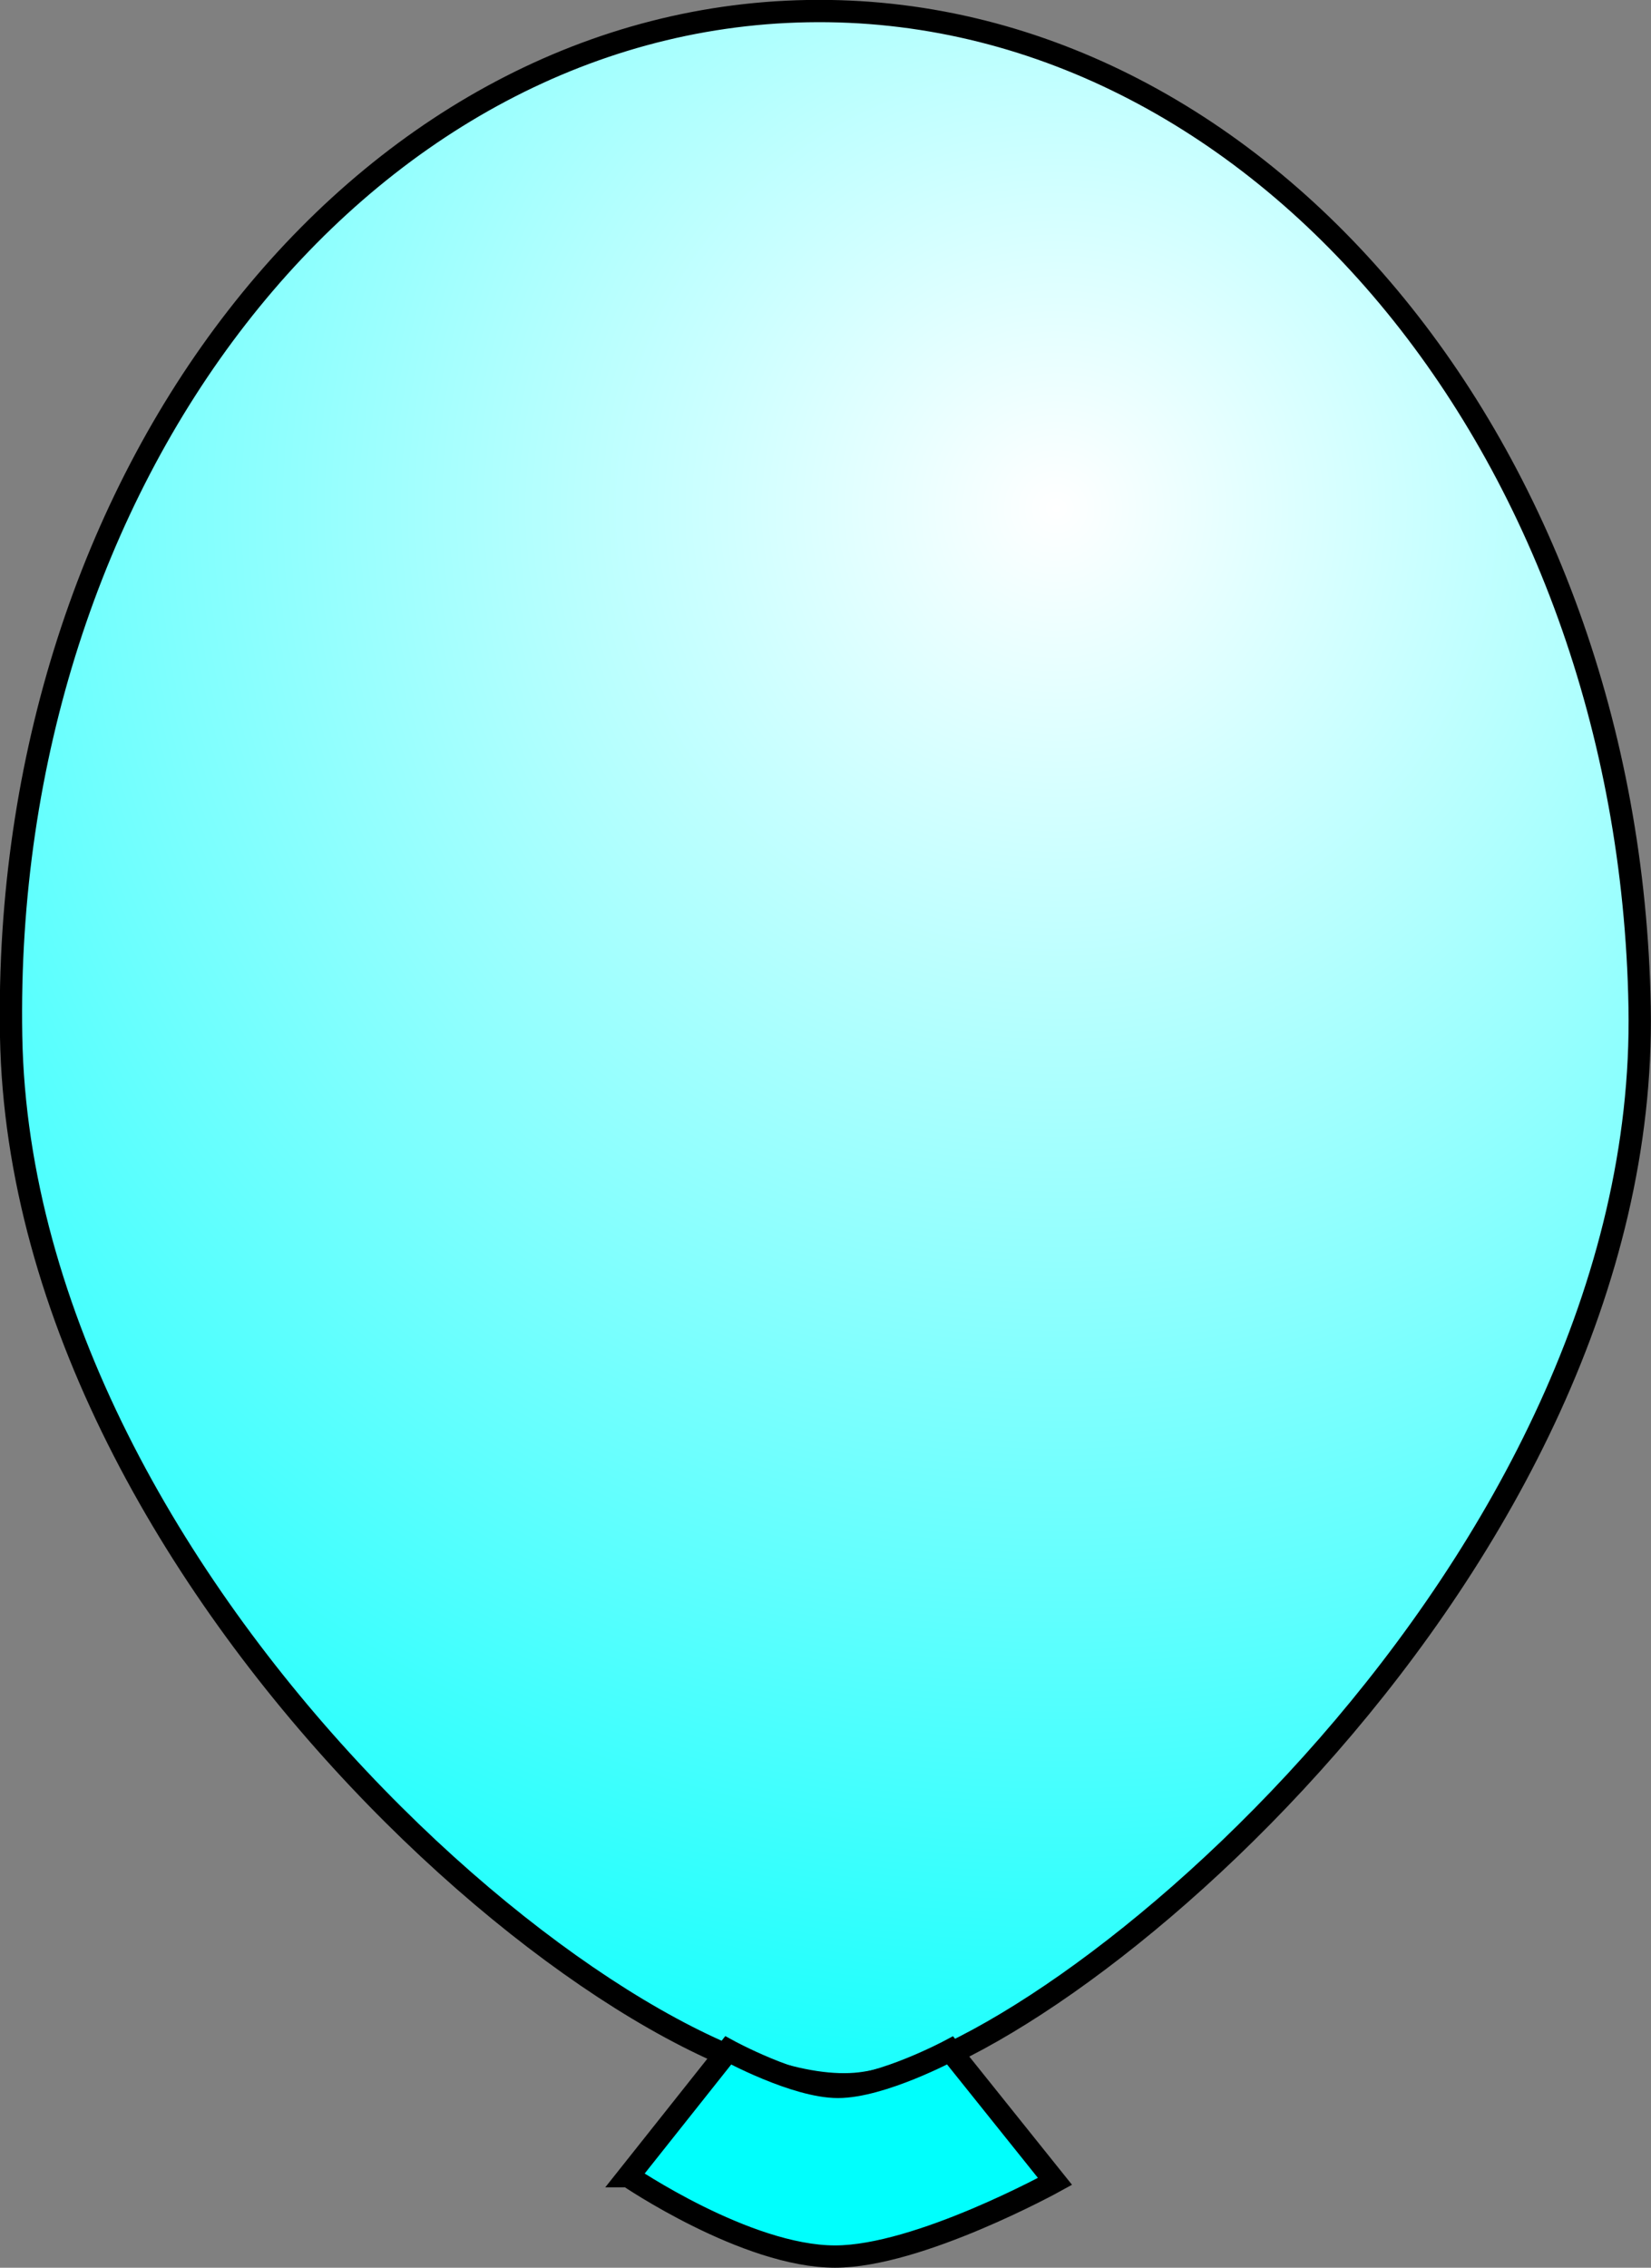 <svg version="1.1" xmlns="http://www.w3.org/2000/svg" xmlns:xlink="http://www.w3.org/1999/xlink" width="74.051" height="101.704"><rect width="100%" height="100%" fill="#808080" stroke="none"/><defs><radialGradient cx="257.374" cy="110.695" r="79.314" gradientUnits="userSpaceOnUse" id="color-1"><stop offset="0" stop-color="#ffffff"/><stop offset="1" stop-color="#00fffd"/></radialGradient></defs><g transform="translate(-209.999,-87.878)"><g data-paper-data="{&quot;isPaintingLayer&quot;:true}" fill="none" fill-rule="nonzero" stroke="#000000" stroke-width="1" stroke-linecap="butt" stroke-linejoin="miter" stroke-miterlimit="10" stroke-dasharray="" stroke-dashoffset="0" font-family="none" font-weight="none" font-size="none" text-anchor="none" style="mix-blend-mode: normal"><path d="M283.54,133.05c0.444,25.028 -26.074,47.198 -34.956,48.265c-9.685,1.164 -37.641,-21.94 -38.086,-46.97c-0.443,-25.029 15.547,-45.61 35.717,-45.968c20.169,-0.358 36.881,19.644 37.325,44.672z" data-paper-data="{&quot;origPos&quot;:null,&quot;origRot&quot;:0}" id="ID0.790923397988081" fill="url(#color-1)"/><path d="M238.181,185.477l4.479,-5.642c0,0 3.001,1.638 4.921,1.638c1.963,0 5.031,-1.638 5.031,-1.638l4.707,5.876c0,0 -6.108,3.371 -9.867,3.371c-3.984,0 -9.271,-3.605 -9.271,-3.605z" data-paper-data="{&quot;origPos&quot;:null}" fill="#00fffd"/></g></g></svg>